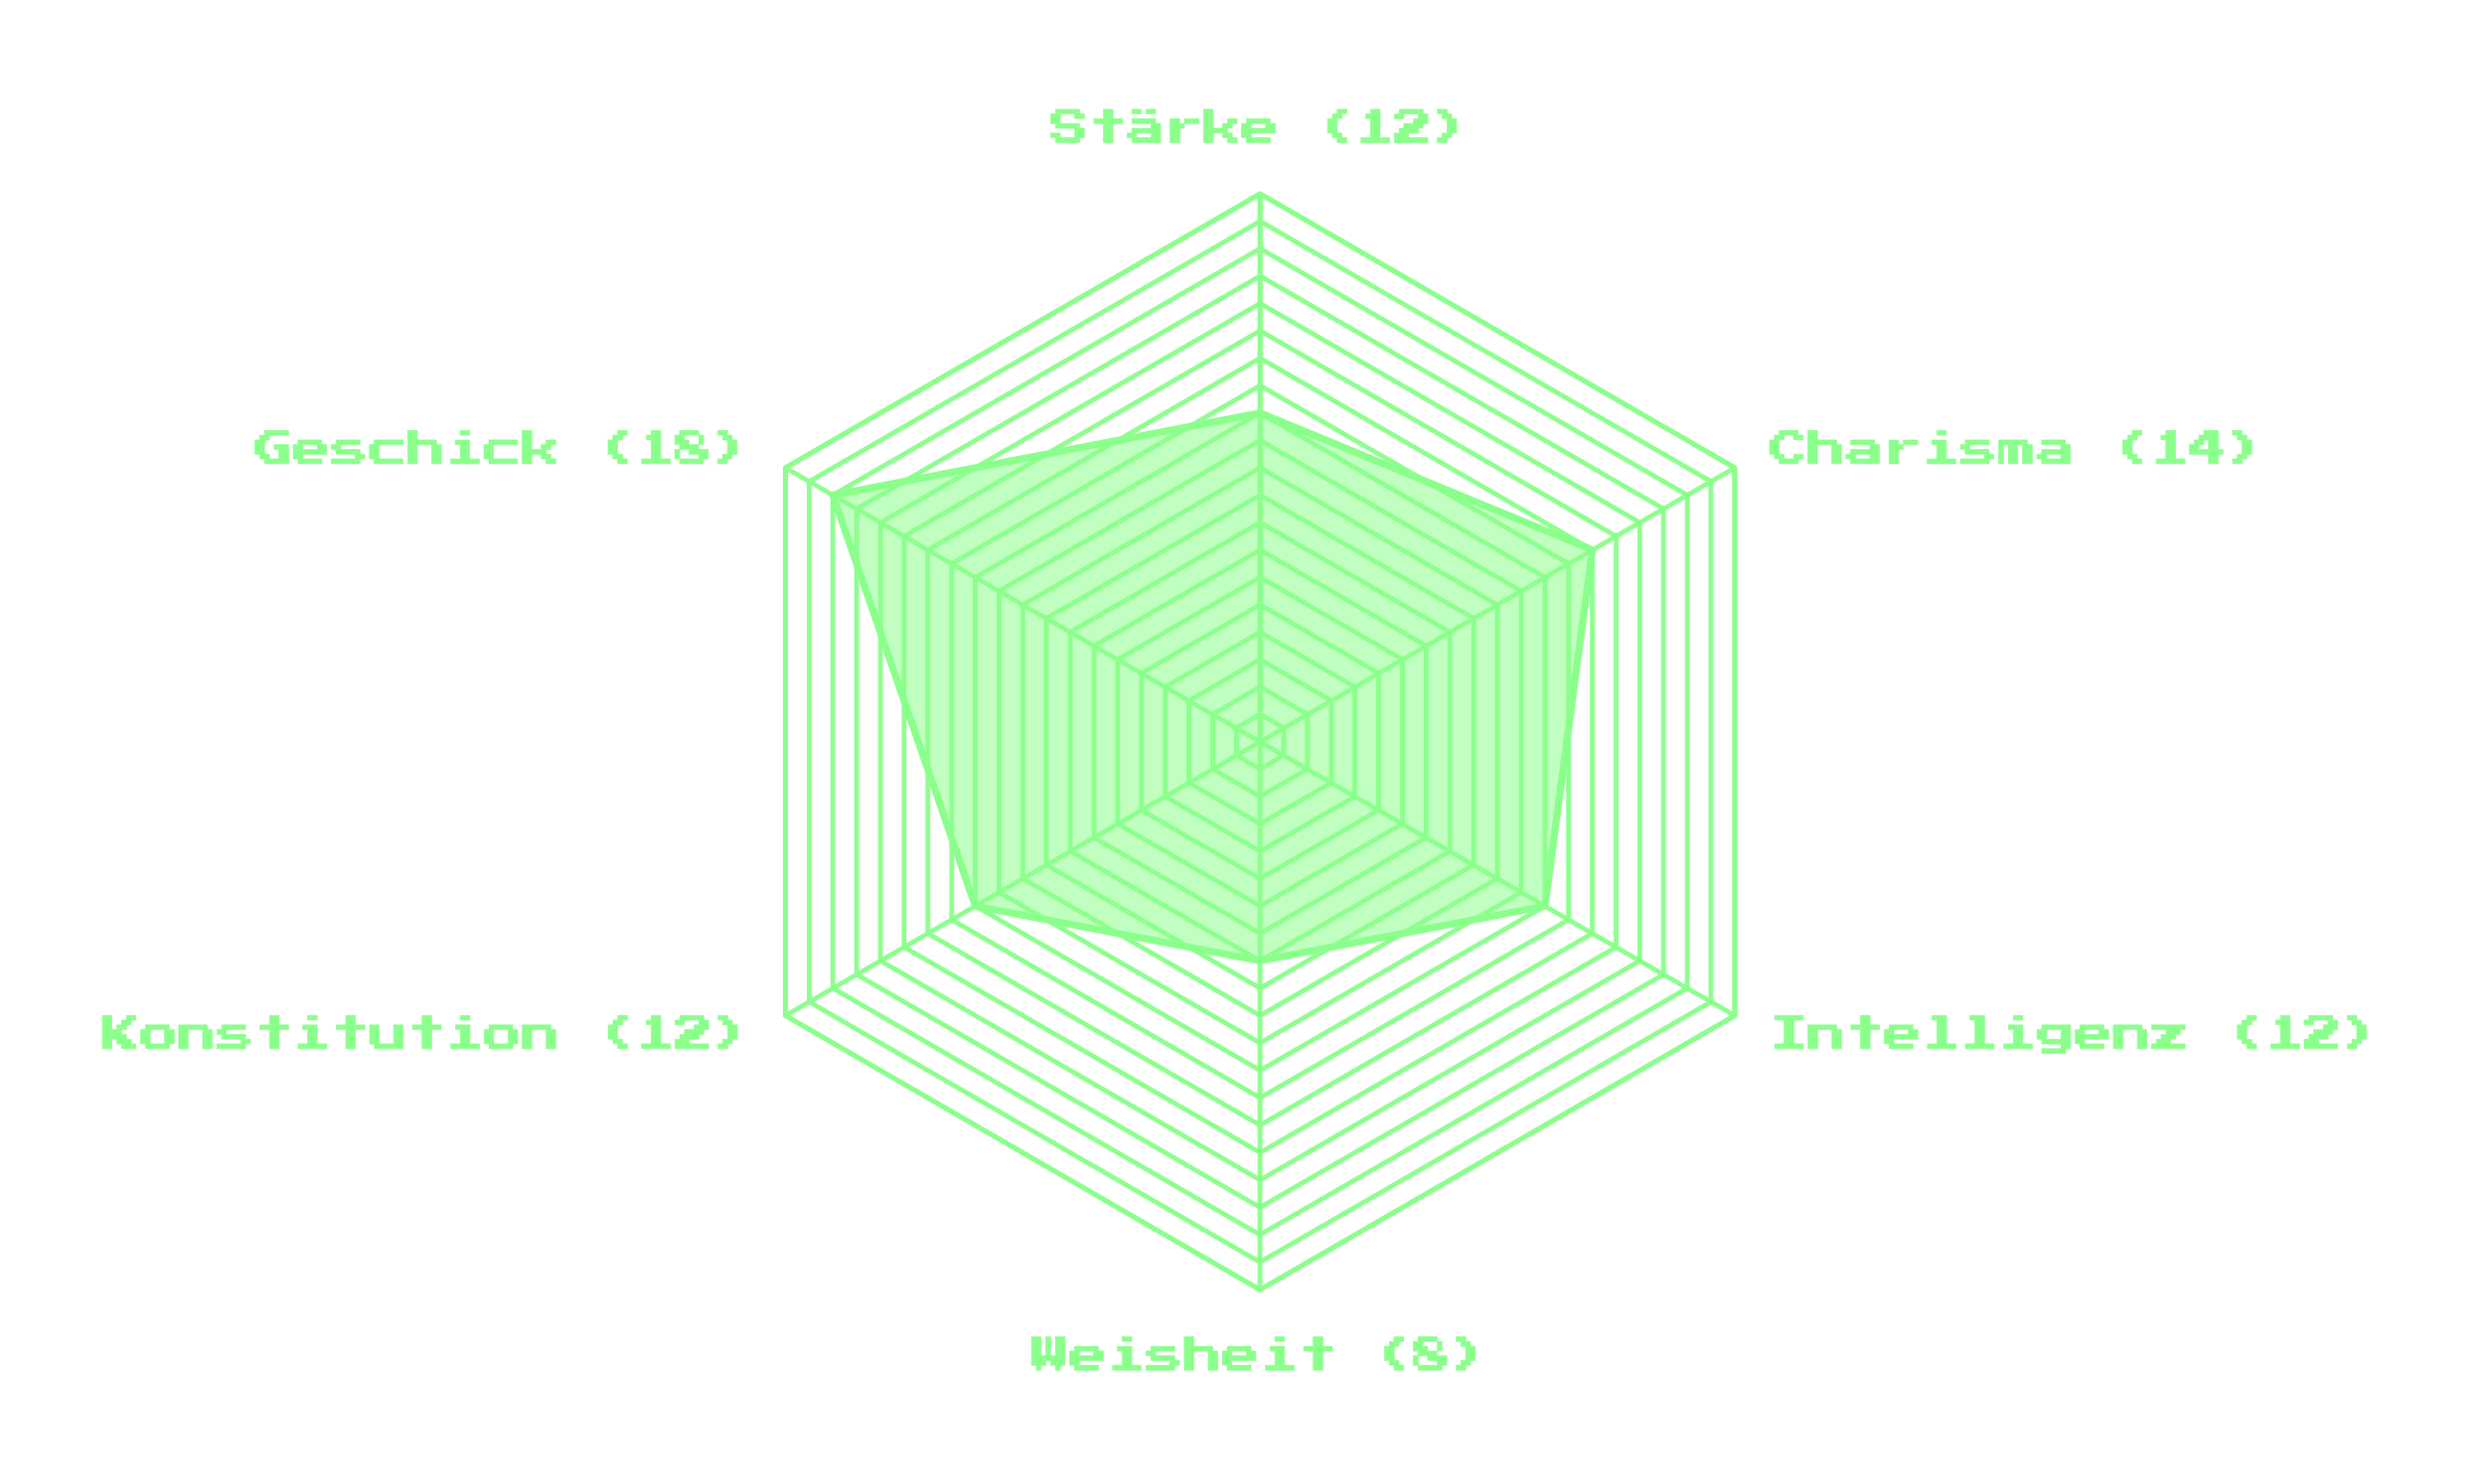 <?xml version="1.0" encoding="UTF-8" standalone="no"?>
<svg xmlns:rdf="http://www.w3.org/1999/02/22-rdf-syntax-ns#" xmlns="http://www.w3.org/2000/svg" xmlns:osb="http://www.openswatchbook.org/uri/2009/osb" xml:space="preserve" height="310.67" viewBox="0 0 520 310.667" width="520" version="1.1" xmlns:cc="http://creativecommons.org/ns#" xmlns:dc="http://purl.org/dc/elements/1.1/"><g transform="matrix(1.333 0 0 -1.333 0 310.67)"><g opacity=".97" transform="scale(.1)" stroke="#8f8"><g stroke-opacity=".969" fill="none"><g transform="scale(1 1)"><path stroke-linejoin="round" d="m1978.9 1165.2z" stroke-opacity=".969" stroke="#8f8" stroke-miterlimit="10" stroke-width="7.5" fill="none"/></g><g transform="scale(1 1)"><path stroke-linejoin="round" d="m1978.9 1208.6-37.09-21.52v-43.03l37.09-21.52 37.09 21.52v43.03z" stroke-opacity=".969" stroke="#8f8" stroke-miterlimit="10" stroke-width="7.5" fill="none"/></g><g transform="scale(1 1)"><path stroke-linejoin="round" d="m1978.9 1251.6-74.46-43.03v-86.07l74.46-43.03 74.46 43.03v86.07z" stroke-opacity=".969" stroke="#8f8" stroke-miterlimit="10" stroke-width="7.5" fill="none"/></g><g transform="scale(1 1)"><path stroke-linejoin="round" d="m1978.9 1294.6-111.83-64.55v-129.1l111.83-64.54 111.83 64.54v129.1z" stroke-opacity=".969" stroke="#8f8" stroke-miterlimit="10" stroke-width="7.5" fill="none"/></g><g transform="scale(1 1)"><path stroke-linejoin="round" d="m1978.9 1337.6-148.91-86.06v-172.13l148.91-86.062 148.91 86.062v172.13z" stroke-opacity=".969" stroke="#8f8" stroke-miterlimit="10" stroke-width="7.5" fill="none"/></g><g transform="scale(1 1)"><path stroke-linejoin="round" d="m1978.9 1380.7-186.3-107.6v-215.16l186.28-107.57 186.28 107.57v215.16z" stroke-opacity=".969" stroke="#8f8" stroke-miterlimit="10" stroke-width="7.5" fill="none"/></g><g transform="scale(1 1)"><path stroke-linejoin="round" d="m1978.9 1423.7-223.65-129.09v-258.19l223.65-129.09 223.65 129.09v258.19z" stroke-opacity=".969" stroke="#8f8" stroke-miterlimit="10" stroke-width="7.5" fill="none"/></g><g transform="scale(1 1)"><path stroke-linejoin="round" d="m1978.9 1466.7-260.73-150.61v-301.22l260.73-150.6 260.73 150.6v301.22z" stroke-opacity=".969" stroke="#8f8" stroke-miterlimit="10" stroke-width="7.5" fill="none"/></g><g transform="scale(1 1)"><path stroke-linejoin="round" d="m1978.9 1509.8-298.1-172.12v-344.3l298.1-172.12 298.1 172.12v344.25z" stroke-opacity=".969" stroke="#8f8" stroke-miterlimit="10" stroke-width="7.5" fill="none"/></g><g transform="scale(1 1)"><path stroke-linejoin="round" d="m1978.9 1552.8-335.5-193.6v-387.32l335.47-193.64 335.47 193.64v387.28z" stroke-opacity=".969" stroke="#8f8" stroke-miterlimit="10" stroke-width="7.5" fill="none"/></g><g transform="scale(1 1)"><path stroke-linejoin="round" d="m1978.9 1595.8-372.6-215.1v-430.33l372.56-215.15 372.56 215.15v430.31z" stroke-opacity=".969" stroke="#8f8" stroke-miterlimit="10" stroke-width="7.5" fill="none"/></g><g transform="scale(1 1)"><path stroke-linejoin="round" d="m1978.9 1638.9-410-236.7v-473.35l409.93-236.67 409.93 236.67v473.34z" stroke-opacity=".969" stroke="#8f8" stroke-miterlimit="10" stroke-width="7.5" fill="none"/></g><g transform="scale(1 1)"><path stroke-linejoin="round" d="m1978.9 1681.9-447.3-258.19v-516.36l447.3-258.19 447.3 258.19v516.37z" stroke-opacity=".969" stroke="#8f8" stroke-miterlimit="10" stroke-width="7.5" fill="none"/></g><g transform="scale(1 1)"><path stroke-linejoin="round" d="m1978.9 1724.9-484.39-279.7v-559.38l484.39-279.7 484.38 279.7v559.41z" stroke-opacity=".969" stroke="#8f8" stroke-miterlimit="10" stroke-width="7.5" fill="none"/></g><g transform="scale(1 1)"><path stroke-linejoin="round" d="m1978.9 1768-521.8-301.3v-602.4l521.76-301.22 521.75 301.22v602.44z" stroke-opacity=".969" stroke="#8f8" stroke-miterlimit="10" stroke-width="7.5" fill="none"/></g><g transform="scale(1 1)"><path stroke-linejoin="round" d="m1978.9 1811-559.1-322.7v-645.51l559.12-322.74 559.12 322.74v645.47z" stroke-opacity=".969" stroke="#8f8" stroke-miterlimit="10" stroke-width="7.5" fill="none"/></g><g transform="scale(1 1)"><path stroke-linejoin="round" d="m1978.9 1854-596.2-344.2v-688.53l596.21-344.25 596.21 344.25v688.5z" stroke-opacity=".969" stroke="#8f8" stroke-miterlimit="10" stroke-width="7.5" fill="none"/></g><g transform="scale(1 1)"><path stroke-linejoin="round" d="m1978.9 1897-633.6-365.7v-731.54l633.3-365.77 633.86 365.77v731.53z" stroke-opacity=".969" stroke="#8f8" stroke-miterlimit="10" stroke-width="7.5" fill="none"/></g><g transform="scale(1 1)"><path stroke-linejoin="round" d="m1978.9 1940.1-671-387.3v-774.56l670.67-387.28 671.22 387.28v774.56z" stroke-opacity=".969" stroke="#8f8" stroke-miterlimit="10" stroke-width="7.5" fill="none"/></g><g transform="scale(1 1)"><path stroke-linejoin="round" d="m1978.9 1983.1-708.1-408.8v-817.57l707.75-408.8 708.31 408.8v817.59z" stroke-opacity=".969" stroke="#8f8" stroke-miterlimit="10" stroke-width="7.5" fill="none"/></g><g transform="scale(1 1)"><path stroke-linejoin="round" d="m1978.9 2026.2-745.4-430.32v-860.69l745.12-430.6 745.68 430.6v860.62z" stroke-opacity=".969" stroke="#8f8" stroke-miterlimit="10" stroke-width="7.5" fill="none"/></g></g><g stroke-linejoin="round" style="paint-order:normal" fill-opacity=".533" transform="scale(1 1)" stroke-linecap="square" stroke-width="11.25" fill="#8f8"><path stroke-linejoin="round" style="paint-order:normal" d="m1978.9 1681.9-670.95-129.1 223.65-645.46 447.3-86.062 447.3 86.062 74.45 559.4z" fill-opacity=".533" stroke="#8f8" stroke-linecap="square" stroke-width="11.25" fill="#8f8"/></g><g stroke-opacity=".969" fill="none"><g transform="scale(1 1)"><path stroke-linejoin="round" d="m1978.9 2026.2-745.4-430.32v-860.69l745.12-430.6 745.68 430.6v860.62z" stroke-opacity=".969" stroke="#8f8" stroke-miterlimit="10" stroke-width="7.5" fill="none"/></g><g transform="scale(1 1)"><path stroke-linejoin="round" d="m1978.9 1165.2v860.91" stroke-opacity=".969" stroke="#8f8" stroke-miterlimit="10" stroke-width="7.5" fill="none"/></g><g transform="scale(1 1)"><path stroke-linejoin="round" d="m1978.9 1165.2-745.4 430.59" stroke-opacity=".969" stroke="#8f8" stroke-miterlimit="10" stroke-width="7.5" fill="none"/></g><g transform="scale(1 1)"><path stroke-linejoin="round" d="m1978.9 1165.2-745.4-429.99" stroke-opacity=".969" stroke="#8f8" stroke-miterlimit="10" stroke-width="7.5" fill="none"/></g><g transform="scale(1 1)"><path stroke-linejoin="round" d="m1978.9 1165.2-0.28-860.62" stroke-opacity=".969" stroke="#8f8" stroke-miterlimit="10" stroke-width="7.5" fill="none"/></g><g transform="scale(1 1)"><path stroke-linejoin="round" d="m1978.9 1165.2 745.4-430.03" stroke-opacity=".969" stroke="#8f8" stroke-miterlimit="10" stroke-width="7.5" fill="none"/></g><g transform="scale(1 1)"><path stroke-linejoin="round" d="m1978.9 1165.2 745.4 430.59" stroke-opacity=".969" stroke="#8f8" stroke-miterlimit="10" stroke-width="7.5" fill="none"/></g><g transform="scale(1 1)"><path stroke-linejoin="round" d="m1978.9 1165.2v860.91" stroke-opacity=".969" stroke="#8f8" stroke-miterlimit="10" stroke-width="7.5" fill="none"/></g></g><g fill="#8f8" stroke-opacity=".969" fill-rule="evenodd"><path d="m1657.8 2106.6v7.64h-7.64v7.35h15v-7.35h22.66v15h-30.02v7.35h-7.64v15h7.64v7.36h37.38v-7.36h7.65v-7.35h-15.01v7.35h-22.66v-15h30.02v-7.35h7.65v-15h-7.65v-7.64h-37.38"/><path d="m1732.9 2106.6v29.99h-15.01v7.36h15.01v15h15.01v-15h15.01v-7.36h-15.01v-29.99h-15.01"/><path d="m1777.6 2151.6v7.36h15.02v-7.36zm22.38 0v7.36h15.01v-7.36zm-22.38-44.99v7.64h-7.6v7.35h7.64v7.65h30.02v7.35h-30.02v7.36h37.39v-7.36h7.65v-29.99zm7.37 7.64h22.65v7.35h-22.65v-7.35"/><path d="m1852.7 2136.6h7.36v-7.35h-7.36v-22.64h-15.02v37.4h15.02zm30.01 7.36v-7.36h-22.65v7.36h22.65"/><path d="m1890.1 2106.6v52.4h15.01v-29.71h15.01v7.35h7.64v7.36h15.01v-7.36h-7.64v-7.35h-7.37v-7.65h7.37v-7.35h7.64v-7.64h-15.01v7.64h-7.64v7.35h-15.01v-14.99h-15.01"/><path d="m1957.5 2106.6v7.64h-7.65v22.35h7.65v7.36h37.38v-7.36h7.65v-15h-37.67v-7.35h30.02v-7.64zm7.36 22.64h22.66v7.35h-22.66v-7.35"/><path d="m2099.9 2106.6v7.64h-7.36v7.35h-7.65v22.4h7.65v7.64h7.36v7.36h15.01v-7.36h-7.37v-7.6h-7.64v-22.36h7.64v-7.35h7.37v-7.64h-15.01"/><path d="m2137.3 2106.6v7.64h15.01v30h-7.65v7.35h7.65v7.36h15.01v-44.71h15.01v-7.64h-45.03"/><path d="m2189.7 2106.6v14.99h7.65v7.65h7.36v7.35h15.01v7.36h7.65v7.64h-22.66v-7.35h-15.01v7.35h7.65v7.36h37.38v-7.36h7.65v-15h-7.65v-7.35h-7.36v-7.65h-15.01v-7.35h30.02v-7.64h-52.68"/><path d="m2257.4 2106.6v7.64h7.36v7.35h7.65v22.4h-7.65v7.64h-7.36v7.36h15.01v-7.36h7.36v-7.6h7.65v-22.36h-7.65v-7.35h-7.36v-7.64h-15.01"/><path d="m415.41 1602.1v7.64h-7.363v7.36h-7.645v22.35h7.645v7.64h7.363v7.36h37.664v-7.36h-30.015v-7.64h-7.649v-22.35h7.649v-7.36h15.007v15h-7.648v7.35h22.656v-29.99h-37.664"/><path d="m468.08 1602.1v7.64h-7.648v22.35h7.648v7.36h37.383v-7.36h7.644v-14.99h-37.664v-7.36h30.02v-7.64zm7.363 22.64h22.657v7.35h-22.657v-7.35"/><path d="m520.19 1602.1v7.64h37.664v7.36h-30.019v7.64h-7.645v7.35h7.645v7.36h37.383v-7.36h-30.02v-7.35h30.02v-7.64h7.648v-7.36h-7.648v-7.64h-45.028"/><path d="m587.88 1602.1v7.64h-7.645v22.35h7.645v7.36h45.027v-7.36h-37.664v-22.35h37.664v-7.64h-45.027"/><path d="m640.27 1602.1v52.35h15.011v-15h30.02v-7.36h7.644v-29.99h-15.007v29.99h-22.657v-29.99h-15.011"/><path d="m722.68 1647v7.36h15.008v-7.36zm-15.012-44.99v7.64h15.012v22.35h-7.649v7.36h22.657v-29.71h15.011v-7.64h-45.031"/><path d="m767.71 1602.1v7.64h-7.645v22.35h7.645v7.36h45.027v-7.36h-37.66v-22.35h37.664v-7.64h-45.027"/><path d="m820.1 1602.1v52.35h15.011v-29.71h15.008v7.35h7.649v7.36h15.007v-7.36h-7.644v-7.35h-7.363v-7.64h7.363v-7.36h7.644v-7.64h-15.007v7.64h-7.649v7.36h-15.008v-15h-15.011"/><path d="m969.91 1602.1v7.64h-7.363v7.36h-7.645v22.35h7.645v7.64h7.363v7.36h15.012v-7.36h-7.363v-7.64h-7.649v-22.35h7.649v-7.36h7.363v-7.64h-15"/><path d="m1007.6 1602.1v7.64h15.008v30h-7.645v7.35h7.645v7.36h15.012v-44.71h15.007v-7.64h-45.027"/><path d="m1067.3 1602.1v7.64h-7.644v15h7.644v7.35h-7.644v15h7.644v7.36h30.018v-7.36h7.36v-15h-7.36v-7.35h15.01v-15h-7.65v-7.64zm15.008 29.99h15.01v15h-22.655v-7.64h7.645zm-15.008-22.35h30.018v7.36h-15.01v7.35h-15.008v-14.71"/><path d="m1127.4 1602.1v7.64h7.36v7.36h7.65v22.35h-7.65v7.64h-7.36v7.36h15.01v-7.36h7.36v-7.64h7.65v-22.35h-7.65v-7.36h-7.36v-7.64h-15.01"/><path d="m160.81 683.17v52.355h15.01v-22.359h7.645v7.359h7.363v7.641h7.649v7.359h15.007v-7.359h-7.644v-7.641h-7.363v-7.359h-7.649v-7.355h7.649v-7.641h7.363v-7.359h7.644v-7.641h-22.656v7.355h-7.363v7.645h-7.645v-15h-15.011"/><path d="m228.5 683.17v7.641h-7.648v22.355h7.648v7.359h37.379v-7.359h7.648v-22.355h-7.648v-7.641zm7.363 7.641h22.653v22.355h-22.653v-22.355"/><path d="m280.6 683.17v37.355h45.031v-7.359h7.644v-29.99h-15v29.996h-22.657v-29.996h-15.011"/><path d="m340.64 683.17v7.641h37.668v7.359h-30.02v7.641h-7.648v7.355h7.648v7.359h37.383v-7.359h-30.02v-7.355h30.02v-7.641h7.644v-7.359h-7.644v-7.641h-45.031"/><path d="m423.34 683.17v29.996h-15.008v7.359h15.008v15h15.008v-15h15.011v-7.359h-15.011v-29.996h-15.008"/><path d="m483.09 728.16v7.359h15.012v-7.359zm-15.008-44.996v7.641h15.008v22.355h-7.645v7.359h22.657v-29.714h15.007v-7.641h-45.027"/><path d="m543.13 683.17v29.996h-15.008v7.359h15.008v15h15.012v-15h15.007v-7.359h-15.007v-29.996h-15.012"/><path d="m588.16 683.17v7.355h-7.648v30h15.011v-29.714h22.653v29.714h15.012v-37.35h-45.02"/><path d="m662.92 683.17v29.996h-15.008v7.359h15.008v15h15.012v-15h15.007v-7.359h-15.007v-29.996h-15.012"/><path d="m722.96 728.16v7.359h15.012v-7.359zm-15.008-44.996v7.641h15.008v22.355h-7.645v7.359h22.657v-29.714h15.007v-7.641h-45.027"/><path d="m767.99 683.17v7.641h-7.648v22.355h7.648v7.359h37.379v-7.359h7.649v-22.355h-7.649v-7.641zm7.363 7.641h22.653v22.355h-22.653v-22.355"/><path d="m820.1 683.17v37.355h45.031v-7.359h7.644v-29.996h-15.007v29.996h-22.657v-29.996h-15.011"/><path d="m970.2 683.17v7.641h-7.363v7.359h-7.644v22.355h7.644v7.641h7.363v7.359h15.008v-7.359h-7.363v-7.641h-7.645v-22.355h7.645v-7.359h7.363v-7.641h-15.008"/><path d="m1007.6 683.17v7.641h15.008v29.996h-7.645v7.359h7.645v7.359h15.012v-44.714h15.007v-7.641h-45.027"/><path d="m1060 683.17v15h7.648v7.641h7.363v7.355h15.01v7.359h7.65v7.641h-22.66v-7.359h-15.011v7.359h7.648v7.359h37.5v-7.359h7.64v-15h-7.6v-7.355h-7.36v-7.641h-15.02v-7.359h30.02v-7.641h-52.671"/><path d="m1127.7 683.17v7.641h7.36v7.359h7.64v22.355h-7.64v7.641h-7.36v7.359h15v-7.359h7.37v-7.641h7.64v-22.355h-7.64v-7.359h-7.37v-7.641h-15"/><path d="m1627.6 178.3v7.641h-7.65v44.71h15.01v-29.714h7.65v29.714h7.36v-29.714h7.65v29.714h15.01v-44.71h-7.65v-7.641h-7.36v7.641h-7.65v7.355h-7.36v-7.355h-7.65v-7.641h-7.36"/><path d="m1687.6 178.3v7.641h-7.65v22.355h7.65v7.359h37.38v-7.359h7.65v-15h-37.67v-7.355h30.02v-7.641zm7.36 22.637h22.66v7.359h-22.66v-7.359"/><path d="m1762.4 223.29v7.355h15v-7.355zm-15.02-44.996v7.641h15.02v22.355h-7.65v7.359h22.65v-29.714h15.01v-7.641h-45.03"/><path d="m1799.7 178.3v7.641h37.67v7.355h-30.02v7.641h-7.65v7.359h7.65v7.359h37.39v-7.359h-30.02v-7.359h30.02v-7.641h7.64v-7.355h-7.64v-7.641h-45.04"/><path d="m1859.8 178.3v52.351h15.02v-14.996h30.01v-7.359h7.65v-29.996h-15.01v29.996h-22.65v-29.996h-15.02"/><path d="m1927.2 178.3v7.641h-7.65v22.355h7.65v7.359h37.38v-7.359h7.64v-15h-37.66v-7.355h30.02v-7.641zm7.36 22.637h22.66v7.359h-22.66v-7.359"/><path d="m2002.2 223.29v7.355h15.01v-7.355zm-15.01-44.996v7.641h15.01v22.355h-7.64v7.359h22.65v-29.714h15.01v-7.641h-45.03"/><path d="m2062.3 178.3v29.996h-15.01v7.359h15.01v14.996h15.01v-14.996h15.01v-7.359h-15.01v-29.996h-15.01"/><path d="m2189.4 178.3v7.641h-7.37v7.355h-7.64v22.359h7.64v7.641h7.37v7.355h15.01v-7.355h-7.36v-7.641h-7.65v-22.359h7.65v-7.355h7.36v-7.641h-15.01"/><path d="m2227.1 178.3v7.641h-7.65v14.996h7.65v7.359h-7.65v15h7.65v7.355h30.02v-7.355h7.36v-15h-7.36v-7.359h15v-14.996h-7.64v-7.641zm15 29.996h15.02v15h-22.66v-7.641h7.64zm-15-22.355h30.02v7.355h-15.02v7.359h-15v-14.714"/><path d="m2286.8 178.3v7.641h7.36v7.355h7.65v22.359h-7.65v7.641h-7.36v7.355h15.01v-7.355h7.36v-7.641h7.65v-22.359h-7.65v-7.355h-7.36v-7.641h-15.01"/><path d="m2787 683.17v7.641h15.01v37.355h-15.01v7.359h45.03v-7.359h-15.01v-37.355h15.01v-7.641h-45.03"/><path d="m2839.4 683.17v37.355h45.03v-7.359h7.65v-29.996h-15.01v29.996h-22.66v-29.996h-15.01"/><path d="m2921.8 683.17v29.996h-15.01v7.359h15.01v15h15.01v-15h15.01v-7.359h-15.01v-29.996h-15.01"/><path d="m2966.8 683.17v7.641h-7.65v22.355h7.65v7.359h37.38v-7.359h7.65v-14.996h-37.67v-7.359h30.02v-7.641zm7.36 22.641h22.66v7.355h-22.66v-7.355"/><path d="m3026.9 683.17v7.641h15.01v37.355h-7.65v7.359h22.66v-44.714h15.01v-7.641h-45.03"/><path d="m3086.6 683.17v7.641h15.02v37.355h-7.65v7.359h22.65v-44.714h15.01v-7.641h-45.03"/><path d="m3161.7 728.16v7.359h15.01v-7.359zm-15.01-44.996v7.641h15.01v22.355h-7.64v7.359h22.65v-29.714h15.01v-7.641h-45.03"/><path d="m3206.7 675.53v7.641h30.02v7.355h-30.02v7.645h-7.65v14.996h7.65v7.359h45.03v-37.355h-7.64v-7.641zm7.37 22.641h22.65v14.996h-22.65v-14.996"/><path d="m3266.5 683.17v7.641h-7.65v22.355h7.65v7.359h37.38v-7.359h7.64v-14.996h-37.66v-7.359h30.02v-7.641zm7.36 22.641h22.66v7.355h-22.66v-7.355"/><path d="m3318.9 683.17v37.355h45.03v-7.359h7.64v-29.996h-15v29.996h-22.66v-29.996h-15.01"/><path d="m3378.9 683.17v7.641h7.64v7.359h7.37v7.355h7.64v7.641h-22.65v7.359h52.67v-7.359h-7.64v-7.641h-7.37v-7.355h-7.64v-7.359h22.65v-7.641h-52.67"/><path d="m3528.7 683.17v7.641h-7.36v7.359h-7.65v22.355h7.65v7.641h7.36v7.359h15.01v-7.359h-7.36v-7.641h-7.65v-22.355h7.65v-7.359h7.36v-7.641h-15.01"/><path d="m3566.4 683.17v7.641h15v29.996h-7.64v7.359h7.64v7.359h15.02v-44.714h15v-7.641h-45.02"/><path d="m3618.5 683.17v15h7.64v7.641h7.36v7.355h15.02v7.359h7.64v7.641h-22.66v-7.359h-15v7.359h7.64v7.359h37.38v-7.359h7.65v-15h-7.65v-7.355h-7.36v-7.641h-15.01v-7.359h30.02v-7.641h-52.67"/><path d="m3686.2 683.17v7.641h7.36v7.359h7.65v22.355h-7.65v7.641h-7.36v7.359h15.01v-7.359h7.36v-7.641h7.65v-22.355h-7.65v-7.359h-7.36v-7.641h-15.01"/><path d="m2794.1 1602.1v7.64h-7.37v7.36h-7.64v22.35h7.64v7.64h7.37v7.36h30.02v-7.36h7.65v-7.35h-15.02v7.35h-15v-7.35h-7.65v-22.64h7.65v-7.36h15v7.36h15.02v-7.36h-7.65v-7.64h-30.02"/><path d="m2839.1 1602.1v52.35h15.01v-15h30.02v-7.36h7.64v-29.99h-15.01v29.99h-22.65v-29.99h-15.01"/><path d="m2906.5 1602.1v7.64h-7.65v7.36h7.65v7.64h30.02v7.35h-30.02v7.36h37.38v-7.36h7.65v-29.99zm7.36 7.64h22.66v7.36h-22.66v-7.36"/><path d="m2981.6 1632h7.36v-7.35h-7.36v-22.64h-15.01v37.35h15.01zm30.02 7.36v-7.36h-22.66v7.36h22.66"/><path d="m3041.6 1647v7.36h15v-7.36zm-15.01-44.99v7.64h15.01v22.35h-7.65v7.36h22.65v-29.71h15.02v-7.64h-45.03"/><path d="m3078.7 1602.1v7.64h37.67v7.36h-30.02v7.64h-7.65v7.35h7.65v7.36h37.38v-7.36h-30.01v-7.35h30.01v-7.64h7.65v-7.36h-7.65v-7.64h-45.03"/><path d="m3138.8 1602.1v37.35h45.03v-7.36h7.65v-29.99h-15.01v29.99h-7.65v-29.99h-15.01v29.99h-7.36v-29.99h-7.65"/><path d="m3206.4 1602.1v7.64h-7.65v7.36h7.65v7.64h30.02v7.35h-30.02v7.36h37.38v-7.36h7.65v-29.99zm7.36 7.64h22.66v7.36h-22.66v-7.36"/><path d="m3348.6 1602.1v7.64h-7.37v7.36h-7.65v22.35h7.65v7.64h7.37v7.36h15v-7.36h-7.36v-7.64h-7.64v-22.35h7.64v-7.36h7.36v-7.64h-15"/><path d="m3386.3 1602.1v7.64h15.01v30h-7.65v7.35h7.65v7.36h15.01v-44.71h15.01v-7.64h-45.03"/><path d="m3468.4 1602.1v15h-30.02v14.99h7.65v7.36h7.36v7.64h7.65v7.36h22.37v-29.71h7.64v-7.64h-7.64v-15zm-15.01 22.64h15.01v14.71h-7.36v-7.36h-7.65v-7.35"/><path d="m3506.1 1602.1v7.64h7.37v7.36h7.64v22.35h-7.64v7.64h-7.37v7.36h15.01v-7.36h7.37v-7.64h7.64v-22.35h-7.64v-7.36h-7.37v-7.64h-15.01"/></g></g></g></svg>
